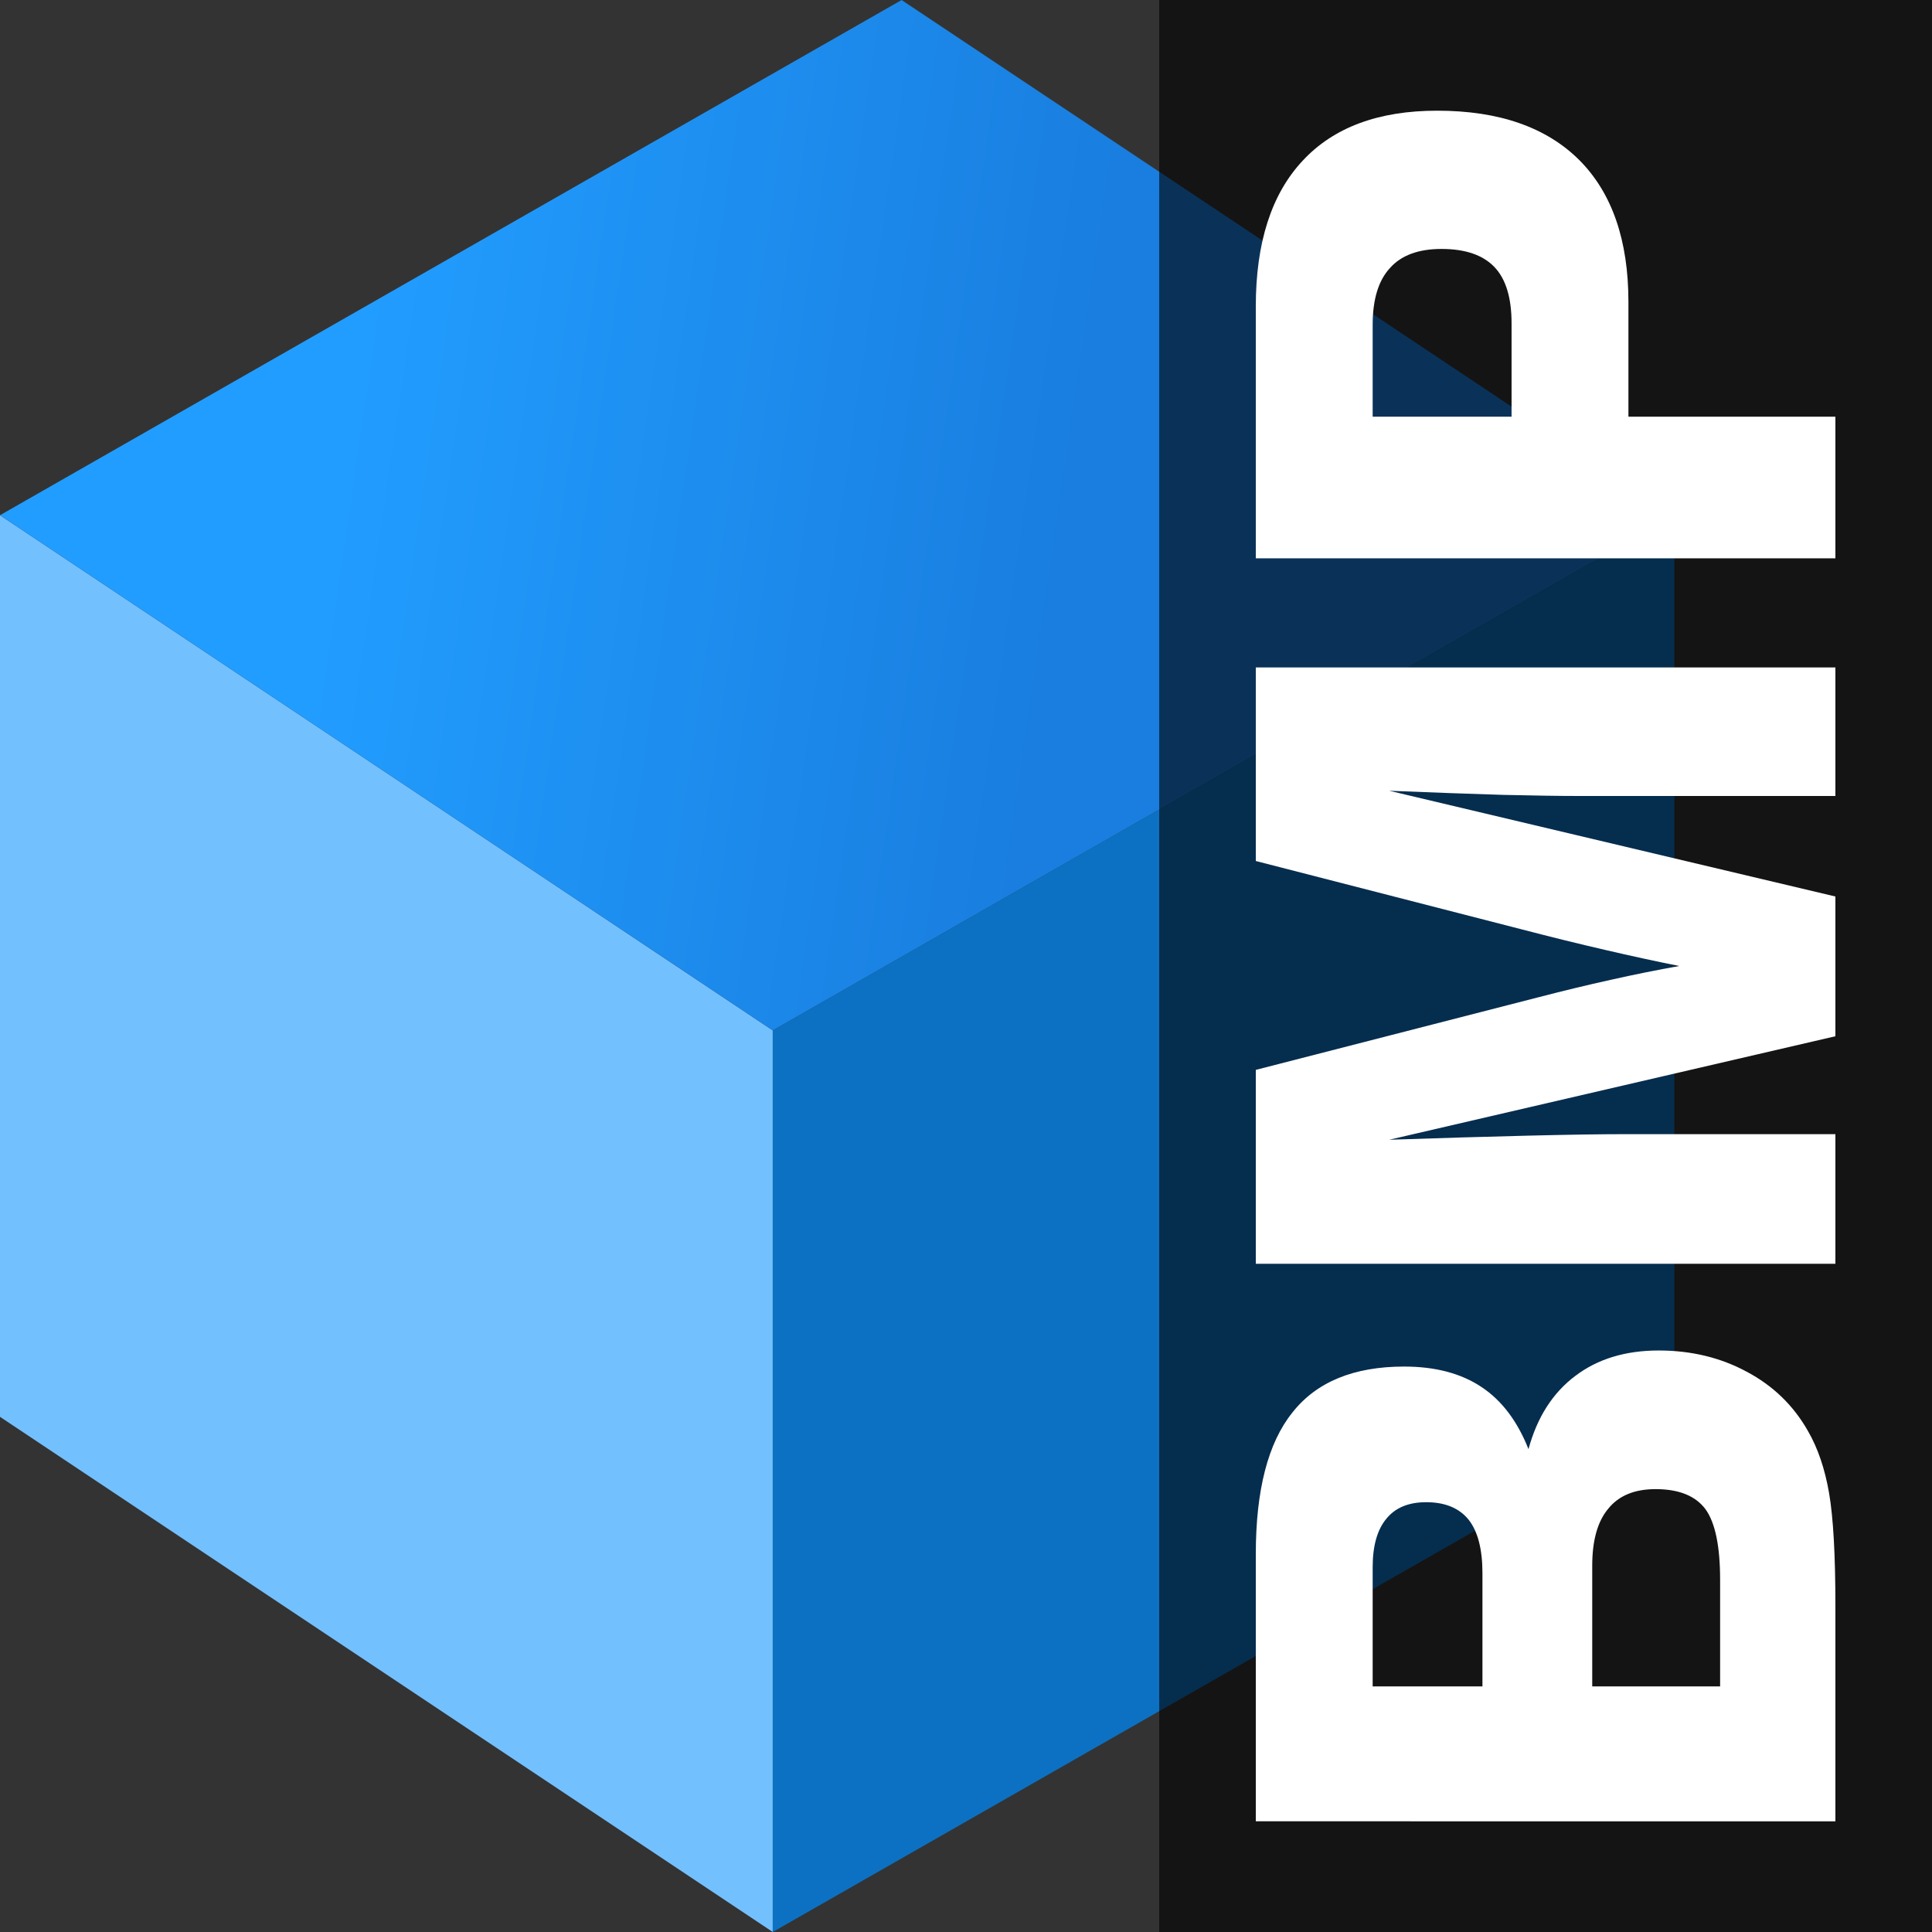<svg xmlns="http://www.w3.org/2000/svg" xmlns:xlink="http://www.w3.org/1999/xlink" height="512" width="512"><rect width="100%" height="100%" fill="#333333" stroke="none"/><defs><linearGradient y2="36.375" x2="34.5" y1="34.75" x1="23.375" gradientTransform="translate(-2 -10.871)" gradientUnits="userSpaceOnUse" id="b" xlink:href="#a"/><linearGradient id="a"><stop offset="0" stop-color="#219dff"/><stop offset="1" stop-color="#197edf"/></linearGradient></defs><path d="M0 0h512v512H0z" fill="none"/><path d="M-.012 136.534l204.8 136.533v238.934L-.012 375.467z" fill="#73c0ff"/><path d="M29.9 17.504l12 8-14 8-12-8z" fill="url(#b)" transform="translate(-271.372 -298.734) scale(17.067)"/><path d="M443.721 136.534v238.933L204.788 512.001V273.067z" fill="#0c71c2"/><path d="M307.2 0H512v512H307.2z" opacity=".6"/><path d="M392.863 446.919v-30.005q0-9.506-3.65-14.16-3.753-4.654-11.261-4.654-6.987 0-10.532 4.357-3.65 4.357-3.65 12.873v31.589zm62.984 0v-28.222q0-13.368-3.858-18.716-3.963-5.347-13.244-5.347-8.342 0-12.513 5.15-4.275 5.05-4.275 15.15v31.985zm30.553 35.747H332.8v-70.802q0-25.45 9.698-37.53 9.593-12.18 29.614-12.18 12.41 0 20.543 5.446 8.03 5.348 12.409 16.438 3.441-12.675 12.409-19.408 8.863-6.734 22.107-6.734 12.93 0 23.358 5.644 10.427 5.546 16.162 15.646 3.963 6.833 5.631 16.537 1.669 9.705 1.669 29.906zm0-147.744H332.8V283.53l74.766-19.211q9.907-2.575 19.292-4.654 9.28-2.08 18.144-3.664-9.385-1.882-19.604-4.258-10.324-2.377-22.107-5.446L332.8 228.174V176.88h153.6v34.064h-68.093q-7.195 0-20.125-.297-13.035-.396-30.032-1.09l118.25 28.024v37.035l-118.25 27.43q20.438-.693 36.81-1.089 16.267-.396 25.443-.396H486.4zm-85.82-224.488V85.678q0-10.1-4.484-14.853-4.588-4.853-14.077-4.853-9.177 0-13.66 5.05-4.589 4.952-4.589 15.052v24.36zm85.82 37.53H332.8V81.222q0-25.35 12.409-38.62 12.305-13.269 35.663-13.269 24.505 0 37.644 13.072 13.034 13.07 13.034 37.629v30.4h54.85z" fill="#fff"/></svg>